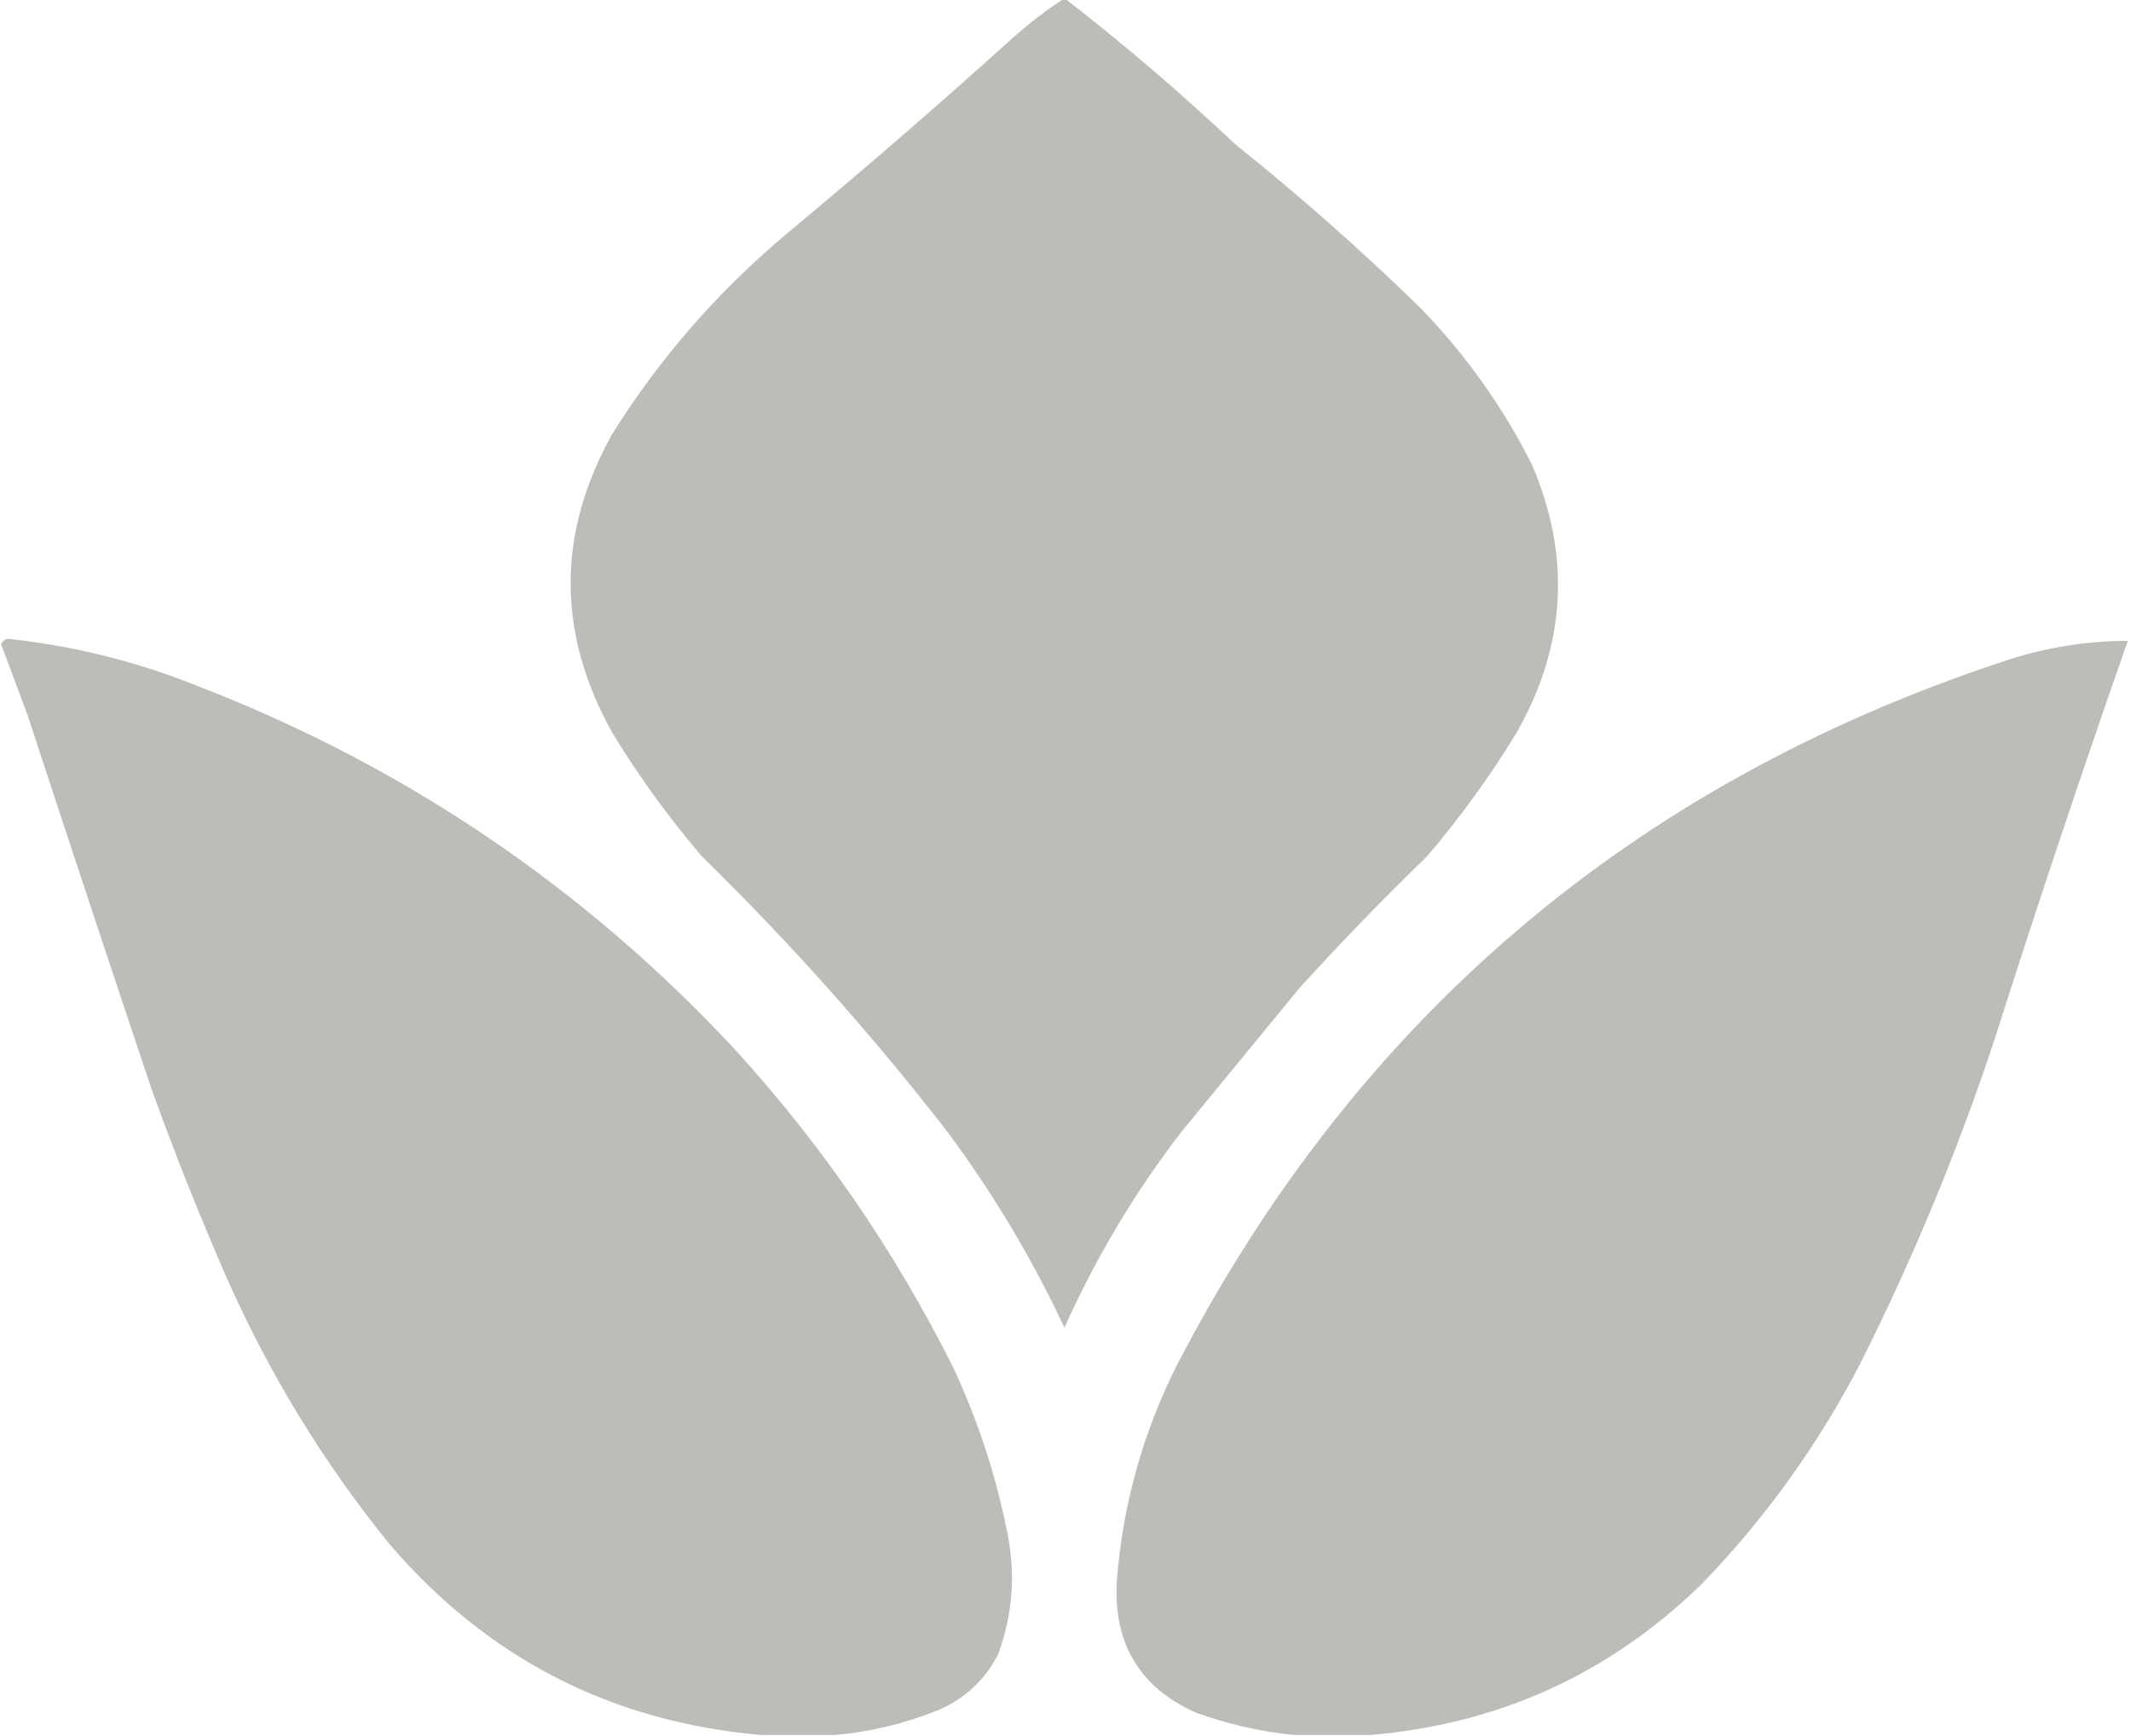 <?xml version="1.0" encoding="UTF-8"?>
<!DOCTYPE svg PUBLIC "-//W3C//DTD SVG 1.1//EN" "http://www.w3.org/Graphics/SVG/1.1/DTD/svg11.dtd">
<svg xmlns="http://www.w3.org/2000/svg" version="1.1" width="999px" height="814px" style="shape-rendering:geometricPrecision; text-rendering:geometricPrecision; image-rendering:optimizeQuality; fill-rule:evenodd; clip-rule:evenodd" xmlns:xlink="http://www.w3.org/1999/xlink">
<g><path style="opacity:1" fill="#bebcb8" d="M 498.5,-0.5 C 498.833,-0.5 499.167,-0.5 499.5,-0.5C 527.152,20.971 553.819,43.804 579.5,68C 609.521,92.013 638.355,117.513 666,144.5C 687.016,166.194 704.349,190.528 718,217.5C 736.588,260.608 734.254,302.608 711,343.5C 698.548,363.952 684.548,383.285 669,401.5C 648.328,421.506 628.328,442.172 609,463.5C 590.667,485.833 572.333,508.167 554,530.5C 532.13,558.882 513.797,589.548 499,622.5C 483.7,589.879 465.366,559.213 444,530.5C 408.698,484.971 370.364,441.971 329,401.5C 313.452,383.285 299.452,363.952 287,343.5C 261.001,296.846 261.001,250.179 287,203.5C 309.396,167.756 336.896,136.256 369.5,109C 405.091,79.413 440.091,49.08 474.5,18C 482.115,11.204 490.115,5.038 498.5,-0.5 Z"/></g>
<g><path style="opacity:1" fill="#bebcb8" d="M 391.5,813.5 C 379.833,813.5 368.167,813.5 356.5,813.5C 286.546,807.274 228.712,777.607 183,724.5C 151.799,686.138 126.132,644.138 106,598.5C 93.354,569.564 81.688,540.231 71,510.5C 51.469,452.24 32.136,393.907 13,335.5C 8.833,324.333 4.667,313.167 0.5,302C 1.098,300.699 2.098,299.865 3.5,299.5C 34.517,302.78 64.516,310.28 93.5,322C 190.101,359.52 273.601,416.02 344,491.5C 385.248,536.634 419.582,586.634 447,641.5C 458.332,665.83 466.665,691.163 472,717.5C 476.204,737.252 474.87,756.585 468,775.5C 461.746,787.752 452.246,796.585 439.5,802C 423.934,808.208 407.934,812.042 391.5,813.5 Z"/></g>
<g><path style="opacity:1" fill="#bebcb8" d="M 642.5,813.5 C 630.5,813.5 618.5,813.5 606.5,813.5C 590.874,811.93 575.541,808.43 560.5,803C 534.444,791.255 522.111,770.922 523.5,742C 526.148,706.723 535.314,673.223 551,641.5C 635.241,478.28 764.741,367.78 939.5,310C 958.506,303.665 977.84,300.498 997.5,300.5C 975.778,362.499 954.945,424.832 935,487.5C 917.71,539.704 896.71,590.37 872,639.5C 852.204,677.629 827.371,712.129 797.5,743C 754.308,784.926 702.641,808.426 642.5,813.5 Z"/></g>
</svg>
